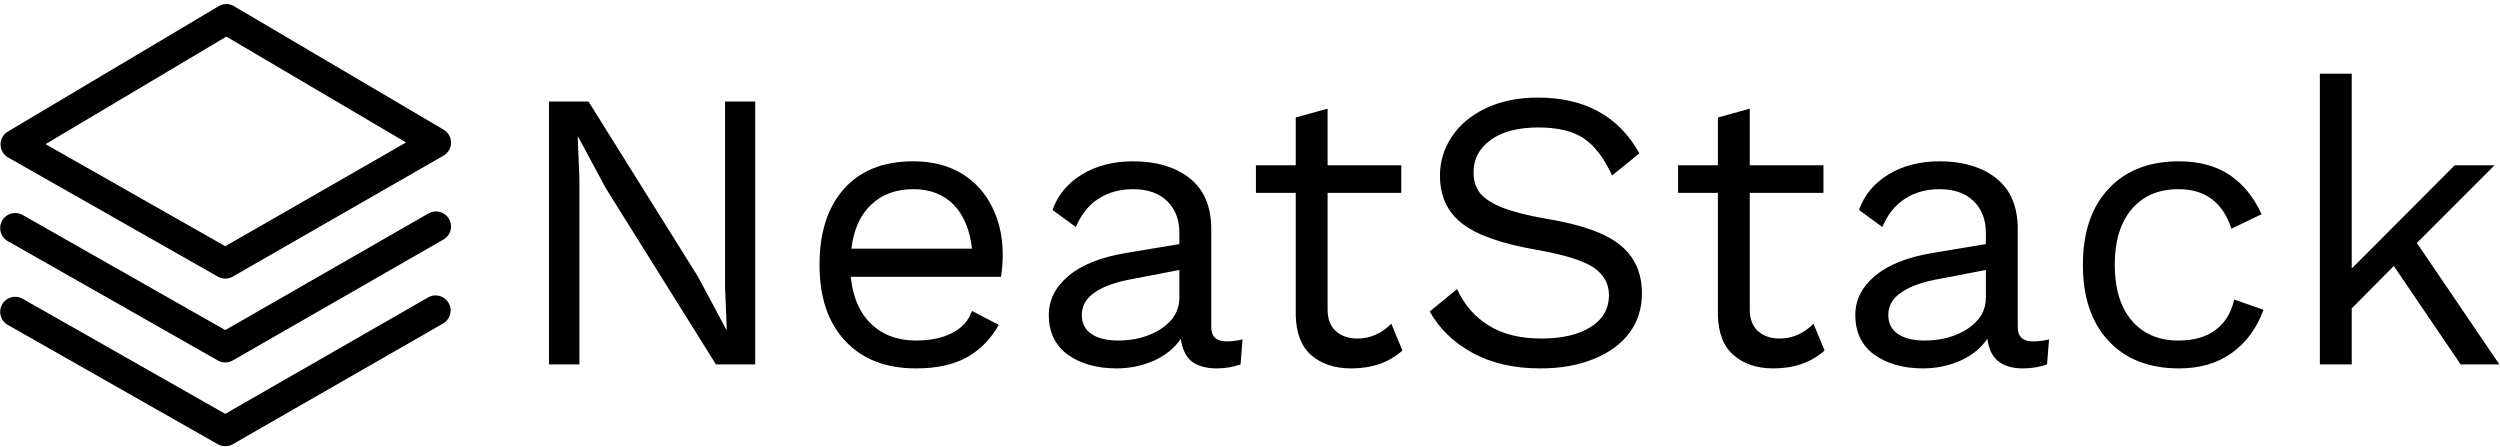 <svg data-v-423bf9ae="" xmlns="http://www.w3.org/2000/svg" viewBox="0 0 509 91" class="iconLeft"><!----><!----><!----><g data-v-423bf9ae="" id="32235e1a-fd1e-49d4-ba74-c3b60ce448ab" fill="black" transform="matrix(5.792,0,0,5.792,103.026,-1.216)"><path d="M8.76 3.78L8.76 13.02L7.38 13.02L3.51 6.83L2.53 5.01L2.52 5.01L2.58 6.50L2.58 13.02L1.51 13.02L1.51 3.78L2.90 3.78L6.75 9.94L7.74 11.79L7.76 11.79L7.70 10.30L7.70 3.78L8.76 3.78ZM17.46 9.16L17.46 9.16Q17.46 9.55 17.40 9.94L17.40 9.94L12.12 9.94L12.12 9.94Q12.22 11.00 12.83 11.59L12.83 11.59L12.83 11.59Q13.44 12.18 14.41 12.18L14.41 12.18L14.41 12.18Q15.18 12.18 15.69 11.91L15.69 11.91L15.69 11.91Q16.20 11.65 16.38 11.14L16.38 11.14L17.32 11.63L17.32 11.63Q16.90 12.38 16.20 12.77L16.20 12.77L16.20 12.77Q15.50 13.16 14.41 13.16L14.41 13.16L14.41 13.16Q12.82 13.16 11.92 12.19L11.92 12.19L11.92 12.19Q11.02 11.23 11.02 9.52L11.02 9.52L11.02 9.52Q11.02 7.81 11.88 6.85L11.88 6.85L11.88 6.85Q12.74 5.88 14.32 5.88L14.32 5.88L14.32 5.88Q15.30 5.88 16.02 6.31L16.02 6.31L16.02 6.31Q16.73 6.75 17.09 7.49L17.09 7.49L17.09 7.49Q17.46 8.23 17.46 9.16L17.46 9.16ZM14.32 6.86L14.32 6.86Q13.40 6.86 12.83 7.41L12.83 7.41L12.83 7.41Q12.26 7.95 12.14 8.95L12.14 8.95L16.38 8.95L16.38 8.95Q16.27 7.97 15.74 7.41L15.74 7.41L15.74 7.41Q15.20 6.86 14.32 6.86L14.32 6.86ZM25.33 12.21L25.33 12.21Q25.61 12.21 25.89 12.14L25.89 12.14L25.82 13.02L25.82 13.02Q25.42 13.16 24.98 13.16L24.98 13.16L24.98 13.16Q24.43 13.16 24.11 12.92L24.11 12.92L24.11 12.92Q23.80 12.68 23.72 12.12L23.72 12.12L23.72 12.12Q23.39 12.61 22.77 12.89L22.77 12.89L22.77 12.89Q22.15 13.16 21.46 13.16L21.46 13.16L21.46 13.16Q20.43 13.16 19.75 12.68L19.75 12.68L19.75 12.68Q19.08 12.19 19.08 11.28L19.08 11.28L19.08 11.28Q19.08 10.49 19.78 9.90L19.78 9.90L19.78 9.90Q20.48 9.32 21.81 9.10L21.81 9.10L23.67 8.79L23.67 8.40L23.67 8.40Q23.67 7.70 23.24 7.28L23.24 7.28L23.24 7.28Q22.81 6.86 22.04 6.86L22.04 6.86L22.04 6.86Q21.34 6.86 20.82 7.20L20.82 7.20L20.82 7.20Q20.31 7.53 20.03 8.19L20.03 8.19L19.21 7.59L19.21 7.59Q19.49 6.80 20.25 6.34L20.25 6.34L20.25 6.34Q21.01 5.88 22.04 5.88L22.04 5.88L22.04 5.88Q23.28 5.88 24.04 6.48L24.04 6.48L24.04 6.48Q24.79 7.08 24.79 8.26L24.79 8.26L24.79 11.70L24.79 11.70Q24.79 11.96 24.92 12.08L24.92 12.08L24.92 12.08Q25.05 12.21 25.33 12.21L25.33 12.21ZM21.52 12.18L21.52 12.18Q22.40 12.18 23.04 11.76L23.04 11.76L23.04 11.76Q23.67 11.34 23.67 10.67L23.67 10.67L23.67 9.70L22.11 10.00L22.11 10.00Q21.17 10.16 20.71 10.48L20.71 10.48L20.71 10.48Q20.24 10.79 20.24 11.28L20.24 11.28L20.24 11.28Q20.24 11.72 20.58 11.95L20.58 11.95L20.58 11.95Q20.92 12.18 21.52 12.18L21.52 12.18ZM31.12 11.59L31.51 12.53L31.51 12.53Q30.81 13.16 29.71 13.16L29.71 13.16L29.71 13.16Q28.85 13.16 28.31 12.70L28.31 12.70L28.31 12.70Q27.78 12.24 27.76 11.28L27.76 11.28L27.76 6.99L26.36 6.99L26.36 6.02L27.76 6.02L27.76 4.34L28.88 4.03L28.88 6.02L31.47 6.02L31.47 6.99L28.88 6.99L28.88 11.09L28.88 11.09Q28.88 11.59 29.17 11.85L29.17 11.85L29.17 11.85Q29.46 12.11 29.93 12.11L29.93 12.11L29.93 12.11Q30.60 12.11 31.12 11.59L31.12 11.59ZM36.27 3.64L36.27 3.64Q38.75 3.64 39.84 5.60L39.84 5.60L38.88 6.38L38.88 6.38Q38.46 5.46 37.88 5.07L37.88 5.07L37.88 5.07Q37.30 4.69 36.29 4.69L36.29 4.69L36.29 4.69Q35.22 4.69 34.61 5.13L34.61 5.13L34.61 5.13Q34.01 5.57 34.01 6.26L34.01 6.26L34.01 6.26Q34.01 6.71 34.24 7.00L34.24 7.00L34.24 7.00Q34.48 7.29 35.03 7.51L35.03 7.51L35.03 7.51Q35.59 7.73 36.57 7.90L36.57 7.90L36.57 7.90Q38.40 8.20 39.16 8.82L39.16 8.82L39.16 8.82Q39.93 9.44 39.93 10.53L39.93 10.53L39.93 10.53Q39.93 11.31 39.49 11.91L39.49 11.91L39.49 11.91Q39.05 12.50 38.23 12.83L38.23 12.83L38.23 12.83Q37.42 13.16 36.36 13.16L36.36 13.16L36.36 13.16Q34.96 13.16 33.97 12.61L33.97 12.61L33.97 12.61Q32.98 12.07 32.47 11.16L32.47 11.16L33.43 10.37L33.43 10.37Q33.81 11.20 34.54 11.65L34.54 11.65L34.54 11.65Q35.28 12.11 36.39 12.11L36.39 12.11L36.39 12.11Q37.48 12.11 38.12 11.71L38.12 11.71L38.12 11.71Q38.77 11.31 38.77 10.58L38.77 10.58L38.77 10.58Q38.77 9.97 38.21 9.60L38.21 9.60L38.21 9.60Q37.65 9.24 36.22 8.99L36.22 8.99L36.22 8.99Q34.37 8.67 33.60 8.06L33.60 8.06L33.60 8.06Q32.83 7.46 32.83 6.38L32.83 6.38L32.83 6.38Q32.83 5.64 33.25 5.01L33.25 5.01L33.25 5.01Q33.67 4.38 34.45 4.01L34.45 4.01L34.45 4.01Q35.24 3.64 36.27 3.64L36.27 3.64ZM45.96 11.59L46.35 12.53L46.35 12.53Q45.65 13.16 44.55 13.16L44.55 13.16L44.55 13.16Q43.69 13.16 43.16 12.70L43.16 12.70L43.16 12.70Q42.62 12.24 42.60 11.28L42.60 11.28L42.60 6.99L41.20 6.99L41.20 6.02L42.60 6.02L42.60 4.34L43.72 4.03L43.72 6.02L46.31 6.02L46.31 6.99L43.72 6.99L43.72 11.09L43.72 11.09Q43.72 11.59 44.01 11.85L44.01 11.85L44.01 11.85Q44.30 12.11 44.77 12.11L44.77 12.11L44.77 12.11Q45.44 12.11 45.96 11.59L45.96 11.59ZM53.68 12.21L53.68 12.21Q53.96 12.21 54.24 12.14L54.24 12.14L54.17 13.02L54.17 13.02Q53.77 13.16 53.33 13.16L53.33 13.16L53.33 13.16Q52.78 13.16 52.47 12.92L52.47 12.92L52.47 12.92Q52.15 12.68 52.07 12.12L52.07 12.12L52.07 12.12Q51.74 12.61 51.12 12.89L51.12 12.89L51.12 12.89Q50.50 13.16 49.81 13.16L49.81 13.16L49.81 13.16Q48.78 13.16 48.10 12.68L48.10 12.68L48.10 12.68Q47.43 12.19 47.43 11.28L47.43 11.28L47.43 11.28Q47.43 10.49 48.13 9.90L48.13 9.90L48.13 9.90Q48.83 9.32 50.16 9.10L50.16 9.10L52.02 8.79L52.02 8.40L52.02 8.40Q52.02 7.70 51.59 7.28L51.59 7.28L51.59 7.28Q51.16 6.86 50.39 6.86L50.39 6.86L50.39 6.86Q49.69 6.86 49.17 7.20L49.17 7.20L49.17 7.20Q48.66 7.53 48.38 8.19L48.38 8.19L47.56 7.59L47.56 7.59Q47.84 6.80 48.60 6.34L48.60 6.34L48.60 6.34Q49.36 5.88 50.39 5.88L50.39 5.88L50.39 5.88Q51.63 5.88 52.39 6.48L52.39 6.48L52.39 6.48Q53.14 7.08 53.14 8.26L53.14 8.26L53.14 11.70L53.14 11.70Q53.14 11.96 53.27 12.08L53.27 12.08L53.27 12.08Q53.40 12.21 53.68 12.21L53.68 12.21ZM49.87 12.18L49.87 12.18Q50.75 12.18 51.39 11.76L51.39 11.76L51.39 11.76Q52.02 11.34 52.02 10.67L52.02 10.67L52.02 9.70L50.46 10.00L50.46 10.00Q49.52 10.16 49.06 10.48L49.06 10.48L49.06 10.48Q48.59 10.79 48.59 11.28L48.59 11.28L48.59 11.28Q48.59 11.72 48.93 11.95L48.93 11.95L48.93 11.95Q49.27 12.18 49.87 12.18L49.87 12.18ZM58.81 5.88L58.81 5.88Q59.86 5.88 60.59 6.36L60.59 6.36L60.59 6.36Q61.31 6.85 61.71 7.74L61.71 7.74L60.65 8.25L60.65 8.25Q60.20 6.86 58.79 6.86L58.79 6.86L58.79 6.86Q57.74 6.86 57.14 7.57L57.14 7.57L57.14 7.57Q56.55 8.27 56.55 9.52L56.55 9.52L56.55 9.52Q56.55 10.77 57.14 11.47L57.14 11.47L57.14 11.47Q57.74 12.18 58.79 12.18L58.79 12.18L58.79 12.18Q59.60 12.18 60.09 11.81L60.09 11.81L60.09 11.81Q60.59 11.44 60.75 10.74L60.75 10.74L61.78 11.10L61.78 11.10Q61.42 12.08 60.66 12.62L60.66 12.62L60.66 12.62Q59.91 13.16 58.81 13.16L58.81 13.16L58.81 13.16Q57.23 13.16 56.33 12.19L56.33 12.19L56.33 12.19Q55.43 11.23 55.43 9.52L55.43 9.52L55.43 9.52Q55.43 7.81 56.33 6.85L56.33 6.85L56.33 6.85Q57.23 5.88 58.81 5.88L58.81 5.88ZM68.71 13.02L66.36 9.56L64.88 11.05L64.88 13.02L63.76 13.02L63.76 2.80L64.88 2.80L64.88 9.65L68.50 6.02L69.90 6.02L67.17 8.75L70.07 13.02L68.71 13.02Z"></path></g><!----><g data-v-423bf9ae="" id="72643b53-6094-4b9a-9e38-8a878b2c6b76" transform="matrix(1.019,0,0,1.019,-4.978,-5.11)" stroke="none" fill="black"><path d="M49.896 60.677c-.512 0-1.023-.13-1.483-.392L6.522 36.486a3.002 3.002 0 0 1-.051-5.195l42.1-25.038a3.007 3.007 0 0 1 3.062-.007l41.889 24.676a3.004 3.004 0 0 1-.031 5.195l-42.098 24.16c-.463.267-.98.4-1.497.4zM13.985 33.813L49.89 54.211l36.127-20.733-35.904-21.15-36.128 21.485z"></path><path d="M49.896 77.431c-.512 0-1.023-.13-1.483-.392L6.522 53.241a3.006 3.006 0 1 1 2.967-5.226l40.4 22.95L90.498 47.66a3.004 3.004 0 1 1 2.991 5.212l-42.097 24.16a2.987 2.987 0 0 1-1.496.399z"></path><path d="M49.896 94.169c-.512 0-1.023-.13-1.483-.392L6.522 69.979a3.006 3.006 0 1 1 2.967-5.226l40.4 22.95 40.609-23.305a3.006 3.006 0 0 1 2.991 5.212L51.392 93.77a2.987 2.987 0 0 1-1.496.399z"></path></g><!----></svg>